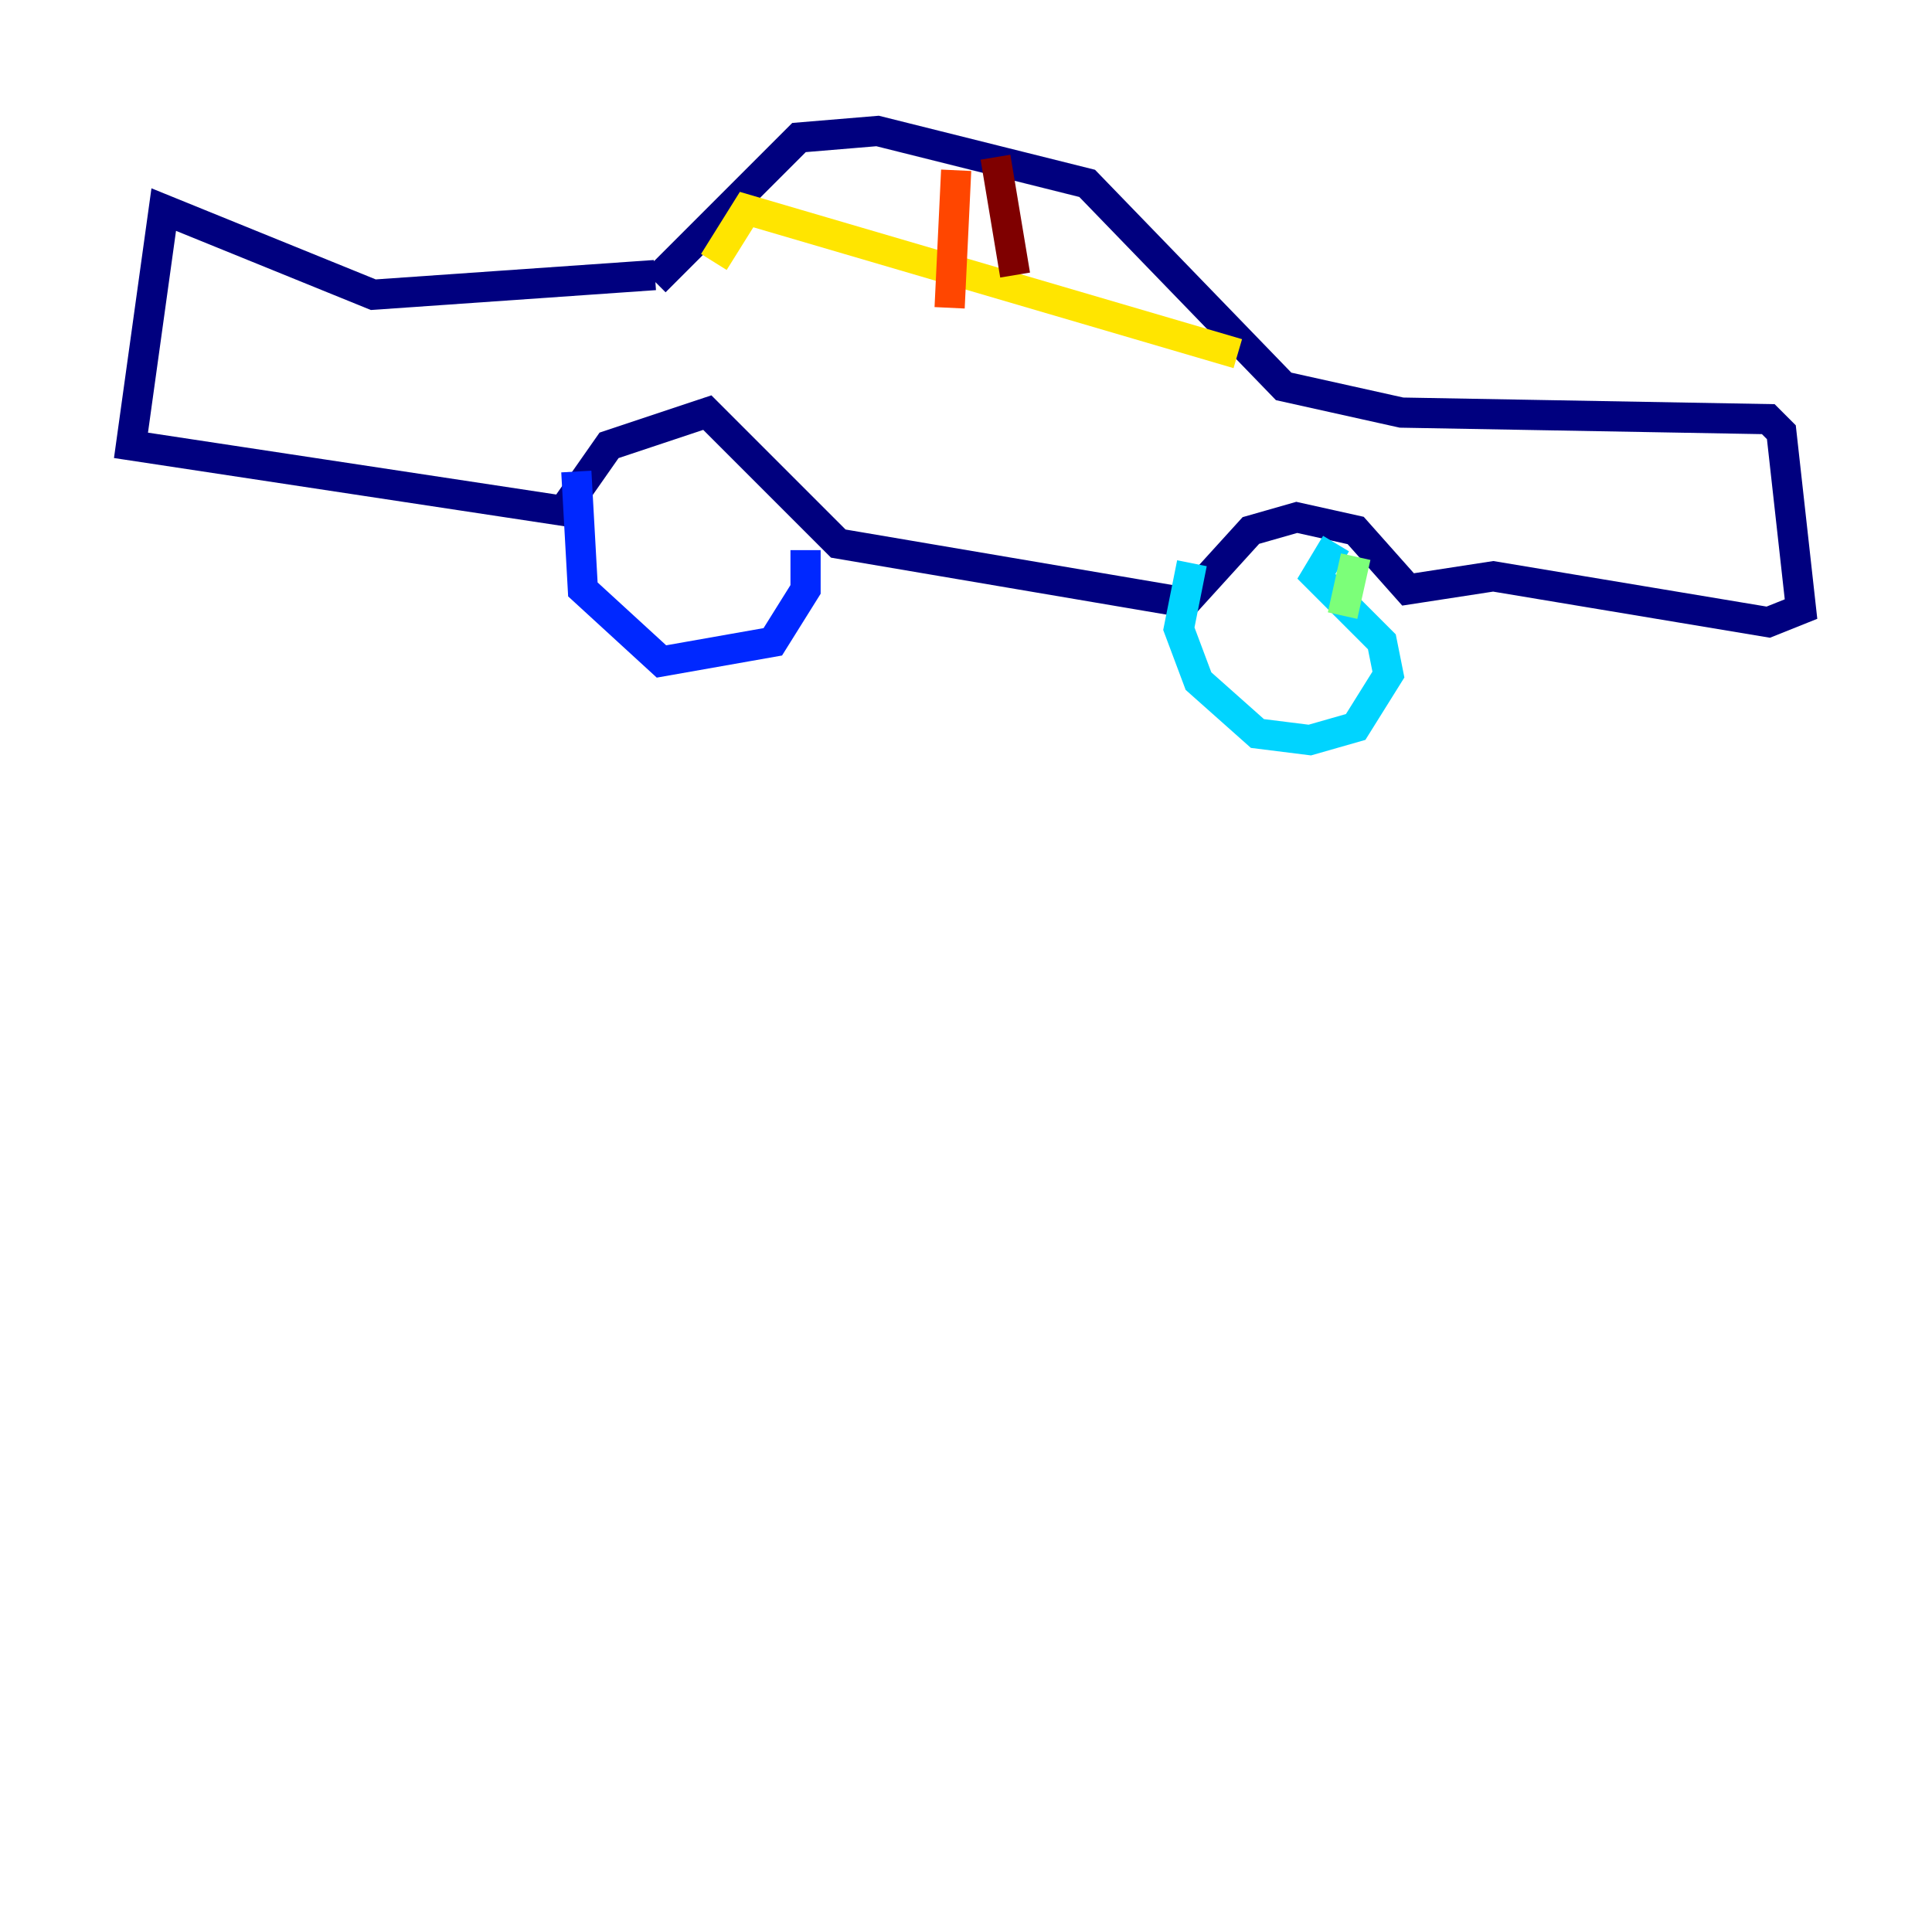 <?xml version="1.0" encoding="utf-8" ?>
<svg baseProfile="tiny" height="128" version="1.2" viewBox="0,0,128,128" width="128" xmlns="http://www.w3.org/2000/svg" xmlns:ev="http://www.w3.org/2001/xml-events" xmlns:xlink="http://www.w3.org/1999/xlink"><defs /><polyline fill="none" points="43.39,18.658 52.936,9.112 58.142,8.678 72.027,12.149 85.044,25.6 92.854,27.336 117.153,27.77 118.02,28.637 119.322,40.352 117.153,41.22 98.929,38.183 93.288,39.051 89.817,35.146 85.912,34.278 82.875,35.146 78.536,39.919 55.539,36.014 46.861,27.336 40.352,29.505 37.315,33.844 8.678,29.505 10.848,13.885 24.732,19.525 43.39,18.224" stroke="#00007f" stroke-width="2" /><polyline fill="none" points="38.183,31.241 38.617,39.051 43.824,43.824 51.2,42.522 53.37,39.051 53.37,36.447" stroke="#0028ff" stroke-width="2" /><polyline fill="none" points="78.969,37.315 78.102,41.654 79.403,45.125 83.308,48.597 86.78,49.031 89.817,48.163 91.986,44.691 91.552,42.522 87.214,38.183 88.515,36.014" stroke="#00d4ff" stroke-width="2" /><polyline fill="none" points="89.817,36.881 88.949,40.786" stroke="#7cff79" stroke-width="2" /><polyline fill="none" points="82.007,23.43 49.464,13.885 47.295,17.356" stroke="#ffe500" stroke-width="2" /><polyline fill="none" points="63.349,11.281 62.915,20.393" stroke="#ff4600" stroke-width="2" /><polyline fill="none" points="65.953,10.414 67.254,18.224" stroke="#7f0000" stroke-width="2" /></svg>